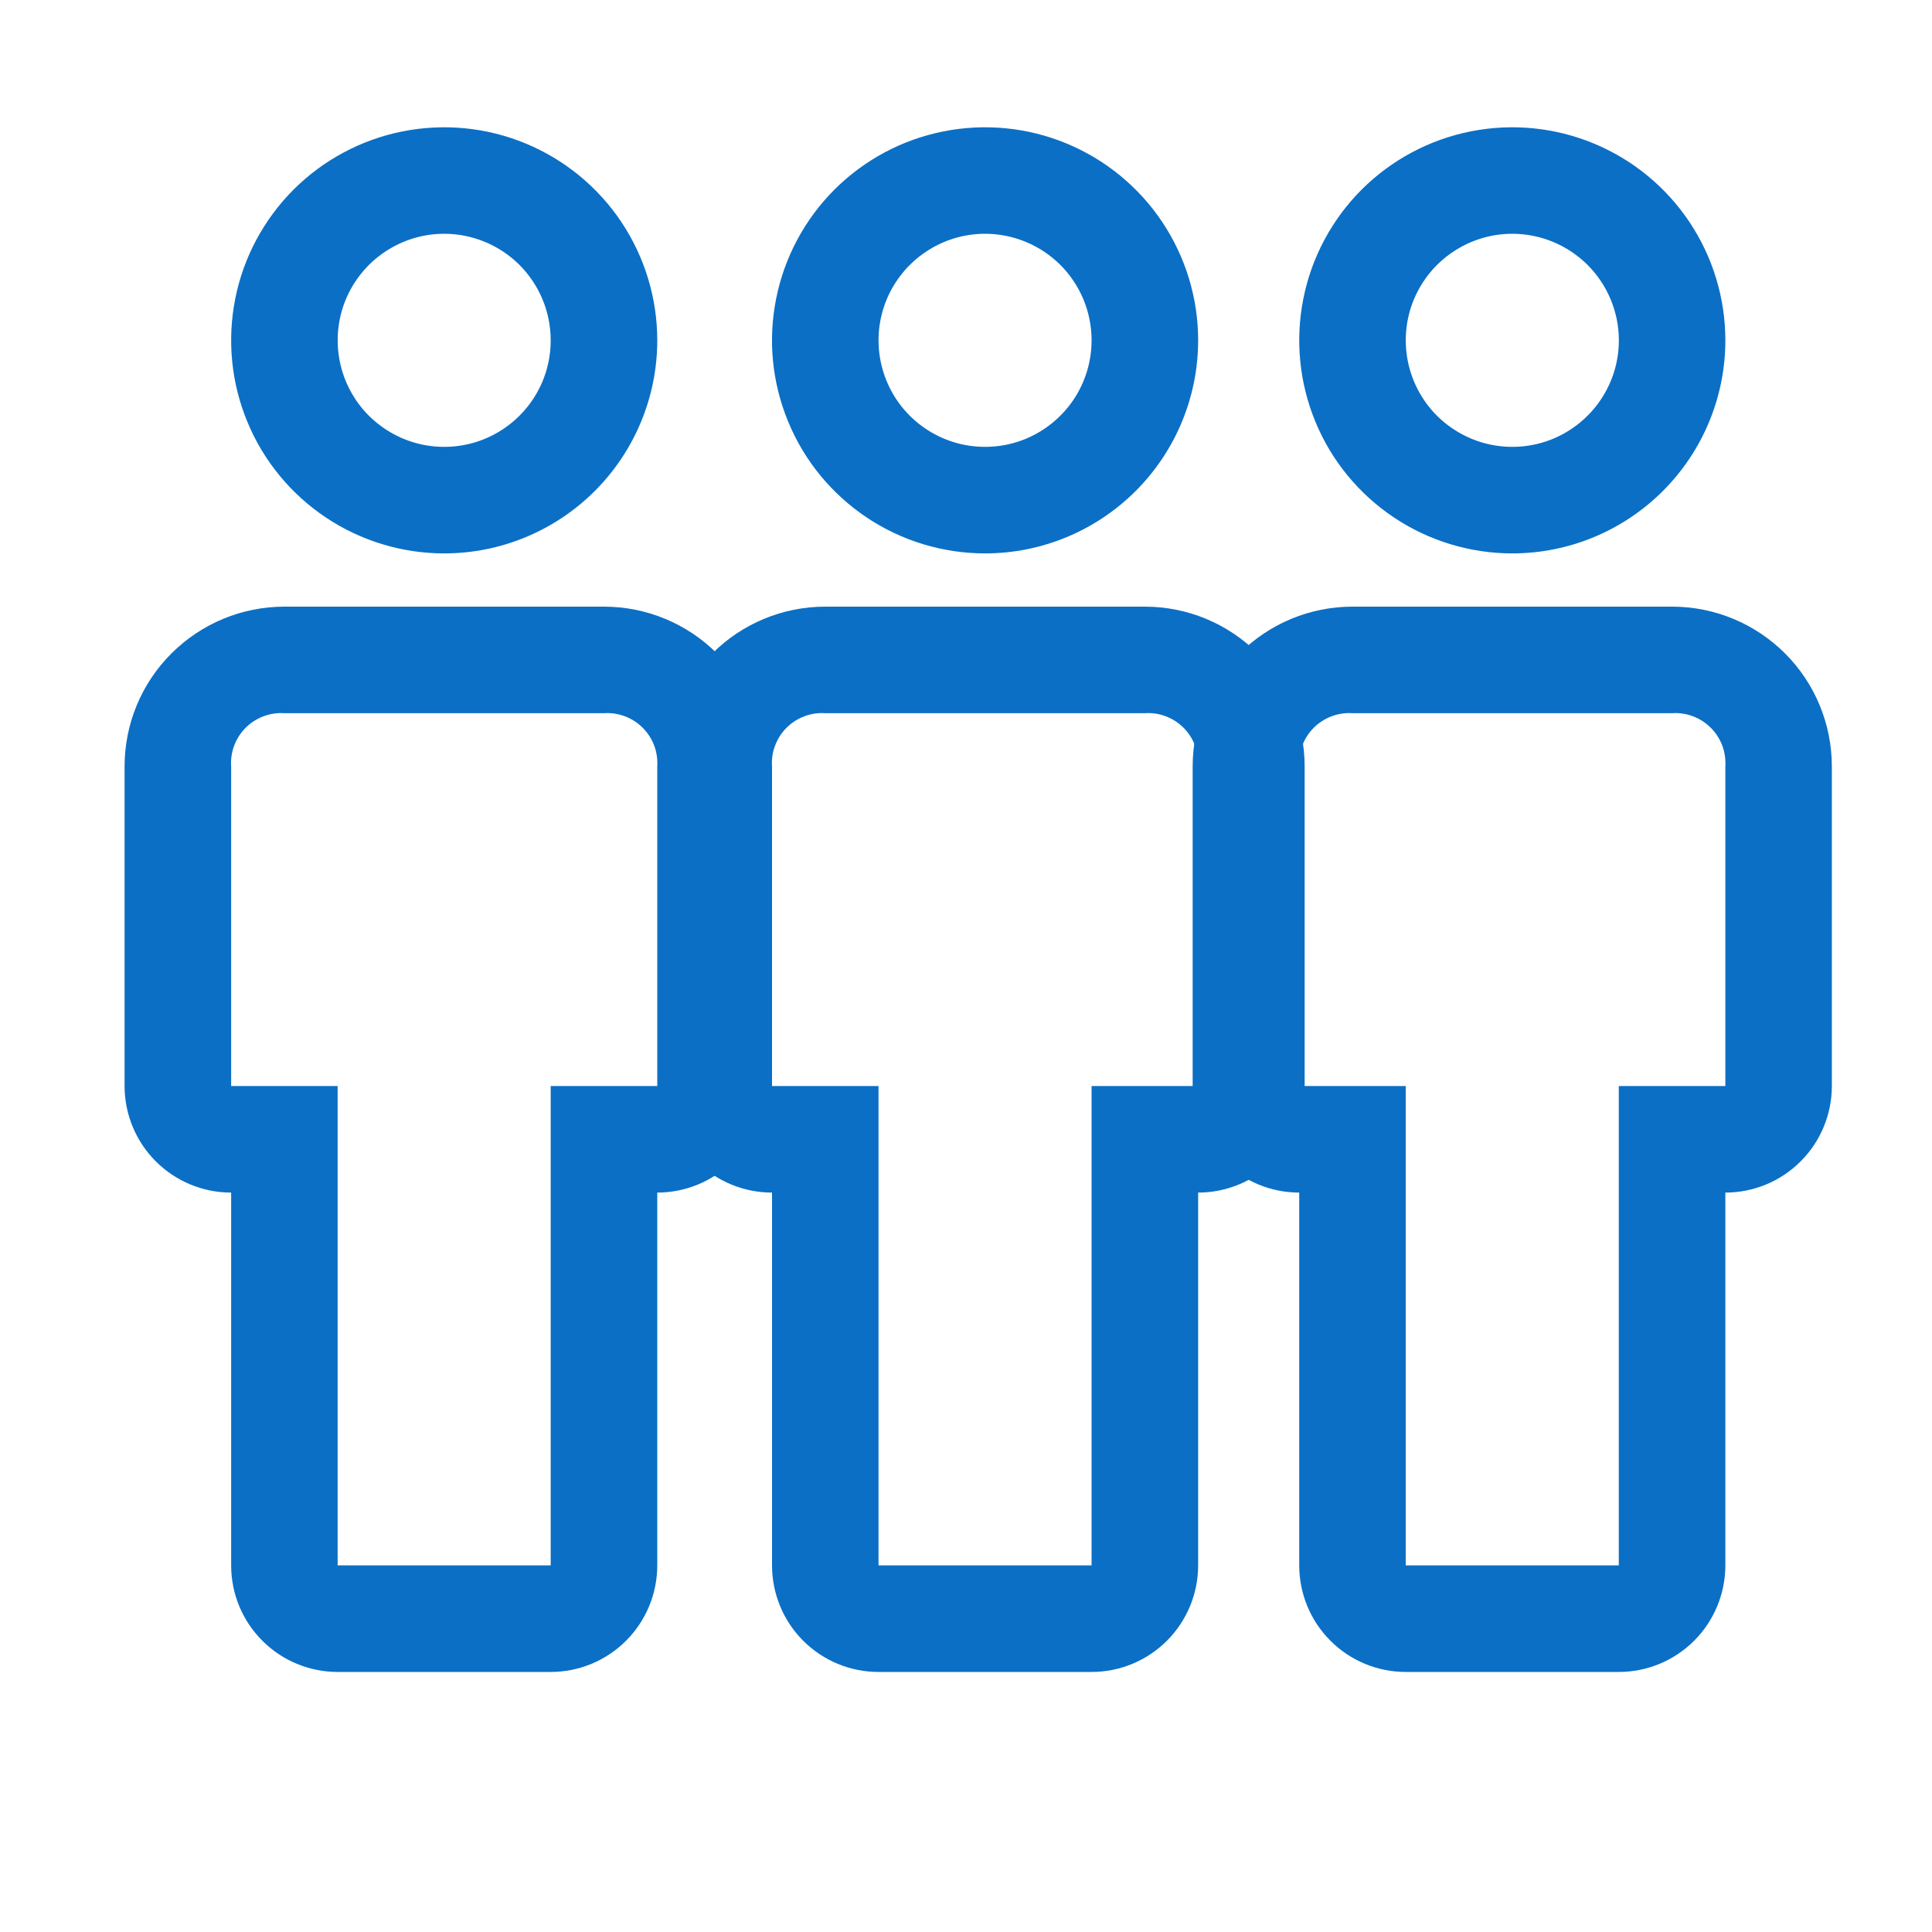 <svg width="25" height="25" viewBox="0 0 25 25" fill="none" xmlns="http://www.w3.org/2000/svg">
<path d="M7.126 21.635H4.369C4.004 21.635 3.653 21.49 3.395 21.231C3.136 20.973 2.991 20.622 2.991 20.256V15.432C2.625 15.432 2.275 15.287 2.016 15.028C1.758 14.77 1.612 14.419 1.612 14.053V9.918C1.612 9.369 1.83 8.843 2.218 8.456C2.606 8.068 3.132 7.85 3.68 7.85H7.815C8.364 7.85 8.89 8.068 9.278 8.456C9.665 8.843 9.883 9.369 9.883 9.918V14.053C9.883 14.419 9.738 14.77 9.479 15.028C9.221 15.287 8.87 15.432 8.505 15.432V20.256C8.505 20.622 8.359 20.973 8.101 21.231C7.842 21.49 7.492 21.635 7.126 21.635ZM3.68 9.229C3.588 9.222 3.496 9.236 3.409 9.269C3.323 9.301 3.244 9.352 3.179 9.417C3.114 9.482 3.063 9.561 3.031 9.647C2.998 9.733 2.985 9.826 2.991 9.918V14.053H4.369V20.256H7.126V14.053H8.505V9.918C8.511 9.826 8.497 9.733 8.465 9.647C8.432 9.561 8.382 9.482 8.316 9.417C8.251 9.352 8.173 9.301 8.086 9.269C8 9.236 7.908 9.222 7.815 9.229H3.68Z" fill="#0B6FC5"/>
<path d="M14.125 21.635H11.368C11.002 21.635 10.652 21.49 10.393 21.231C10.135 20.973 9.99 20.622 9.99 20.256V15.432C9.624 15.432 9.273 15.287 9.015 15.028C8.756 14.77 8.611 14.419 8.611 14.053V9.918C8.611 9.369 8.829 8.843 9.217 8.456C9.604 8.068 10.13 7.85 10.679 7.85H14.814C15.363 7.85 15.889 8.068 16.276 8.456C16.664 8.843 16.882 9.369 16.882 9.918V14.053C16.882 14.419 16.737 14.77 16.478 15.028C16.22 15.287 15.869 15.432 15.504 15.432V20.256C15.504 20.622 15.358 20.973 15.1 21.231C14.841 21.49 14.491 21.635 14.125 21.635ZM10.679 9.229C10.587 9.222 10.494 9.236 10.408 9.269C10.322 9.301 10.243 9.352 10.178 9.417C10.113 9.482 10.062 9.561 10.03 9.647C9.997 9.733 9.983 9.826 9.99 9.918V14.053H11.368V20.256H14.125V14.053H15.504V9.918C15.51 9.826 15.496 9.733 15.463 9.647C15.431 9.561 15.38 9.482 15.315 9.417C15.25 9.352 15.171 9.301 15.085 9.269C14.999 9.236 14.906 9.222 14.814 9.229H10.679Z" fill="#0B6FC5"/>
<path d="M20.947 21.635H18.19C17.825 21.635 17.474 21.49 17.216 21.231C16.957 20.973 16.812 20.622 16.812 20.256V15.432C16.446 15.432 16.096 15.287 15.837 15.028C15.579 14.77 15.433 14.419 15.433 14.053V9.918C15.433 9.369 15.651 8.843 16.039 8.456C16.427 8.068 16.953 7.85 17.501 7.85H21.637C22.185 7.85 22.711 8.068 23.099 8.456C23.486 8.843 23.704 9.369 23.704 9.918V14.053C23.704 14.419 23.559 14.77 23.3 15.028C23.042 15.287 22.691 15.432 22.326 15.432V20.256C22.326 20.622 22.18 20.973 21.922 21.231C21.663 21.49 21.313 21.635 20.947 21.635ZM17.501 9.229C17.409 9.222 17.317 9.236 17.23 9.269C17.144 9.301 17.065 9.352 17 9.417C16.935 9.482 16.884 9.561 16.852 9.647C16.819 9.733 16.806 9.826 16.812 9.918V14.053H18.19V20.256H20.947V14.053H22.326V9.918C22.332 9.826 22.318 9.733 22.286 9.647C22.253 9.561 22.203 9.482 22.137 9.417C22.072 9.352 21.994 9.301 21.907 9.269C21.821 9.236 21.729 9.222 21.637 9.229H17.501Z" fill="#0B6FC5"/>
<path d="M5.748 7.161C5.203 7.161 4.67 6.999 4.216 6.696C3.763 6.393 3.409 5.963 3.201 5.459C2.992 4.955 2.938 4.401 3.044 3.866C3.15 3.331 3.413 2.84 3.798 2.454C4.184 2.069 4.675 1.806 5.21 1.7C5.745 1.594 6.299 1.648 6.803 1.857C7.307 2.066 7.737 2.419 8.04 2.872C8.343 3.326 8.505 3.859 8.505 4.404C8.505 5.135 8.214 5.836 7.697 6.353C7.18 6.87 6.479 7.161 5.748 7.161ZM5.748 3.025C5.475 3.025 5.209 3.106 4.982 3.258C4.755 3.409 4.579 3.625 4.474 3.876C4.37 4.128 4.343 4.405 4.396 4.673C4.449 4.94 4.58 5.186 4.773 5.379C4.966 5.571 5.212 5.703 5.479 5.756C5.746 5.809 6.024 5.782 6.275 5.678C6.527 5.573 6.743 5.396 6.894 5.17C7.046 4.943 7.126 4.677 7.126 4.404C7.126 4.038 6.981 3.688 6.723 3.429C6.464 3.171 6.114 3.025 5.748 3.025Z" fill="#0B6FC5"/>
<path d="M12.747 7.161C12.201 7.161 11.668 6.999 11.215 6.696C10.762 6.393 10.408 5.963 10.2 5.459C9.991 4.955 9.936 4.401 10.043 3.866C10.149 3.331 10.412 2.84 10.797 2.454C11.183 2.069 11.674 1.806 12.209 1.7C12.744 1.594 13.298 1.648 13.802 1.857C14.306 2.066 14.736 2.419 15.039 2.872C15.342 3.326 15.504 3.859 15.504 4.404C15.504 5.135 15.213 5.836 14.696 6.353C14.179 6.87 13.478 7.161 12.747 7.161ZM12.747 3.025C12.474 3.025 12.208 3.106 11.981 3.258C11.754 3.409 11.578 3.625 11.473 3.876C11.369 4.128 11.341 4.405 11.395 4.673C11.448 4.94 11.579 5.186 11.772 5.379C11.965 5.571 12.21 5.703 12.478 5.756C12.745 5.809 13.022 5.782 13.274 5.678C13.526 5.573 13.741 5.396 13.893 5.17C14.044 4.943 14.125 4.677 14.125 4.404C14.125 4.038 13.98 3.688 13.722 3.429C13.463 3.171 13.112 3.025 12.747 3.025Z" fill="#0B6FC5"/>
<path d="M19.569 7.161C19.024 7.161 18.491 6.999 18.037 6.696C17.584 6.393 17.23 5.963 17.022 5.459C16.813 4.955 16.759 4.401 16.865 3.866C16.971 3.331 17.234 2.84 17.619 2.454C18.005 2.069 18.496 1.806 19.031 1.7C19.566 1.594 20.12 1.648 20.624 1.857C21.128 2.066 21.558 2.419 21.861 2.872C22.164 3.326 22.326 3.859 22.326 4.404C22.326 5.135 22.035 5.836 21.518 6.353C21.001 6.87 20.3 7.161 19.569 7.161ZM19.569 3.025C19.296 3.025 19.03 3.106 18.803 3.258C18.576 3.409 18.4 3.625 18.295 3.876C18.191 4.128 18.164 4.405 18.217 4.673C18.27 4.94 18.401 5.186 18.594 5.379C18.787 5.571 19.033 5.703 19.3 5.756C19.567 5.809 19.845 5.782 20.096 5.678C20.348 5.573 20.564 5.396 20.715 5.17C20.867 4.943 20.948 4.677 20.948 4.404C20.948 4.038 20.802 3.688 20.544 3.429C20.285 3.171 19.935 3.025 19.569 3.025Z" fill="#0B6FC5"/>
</svg>
